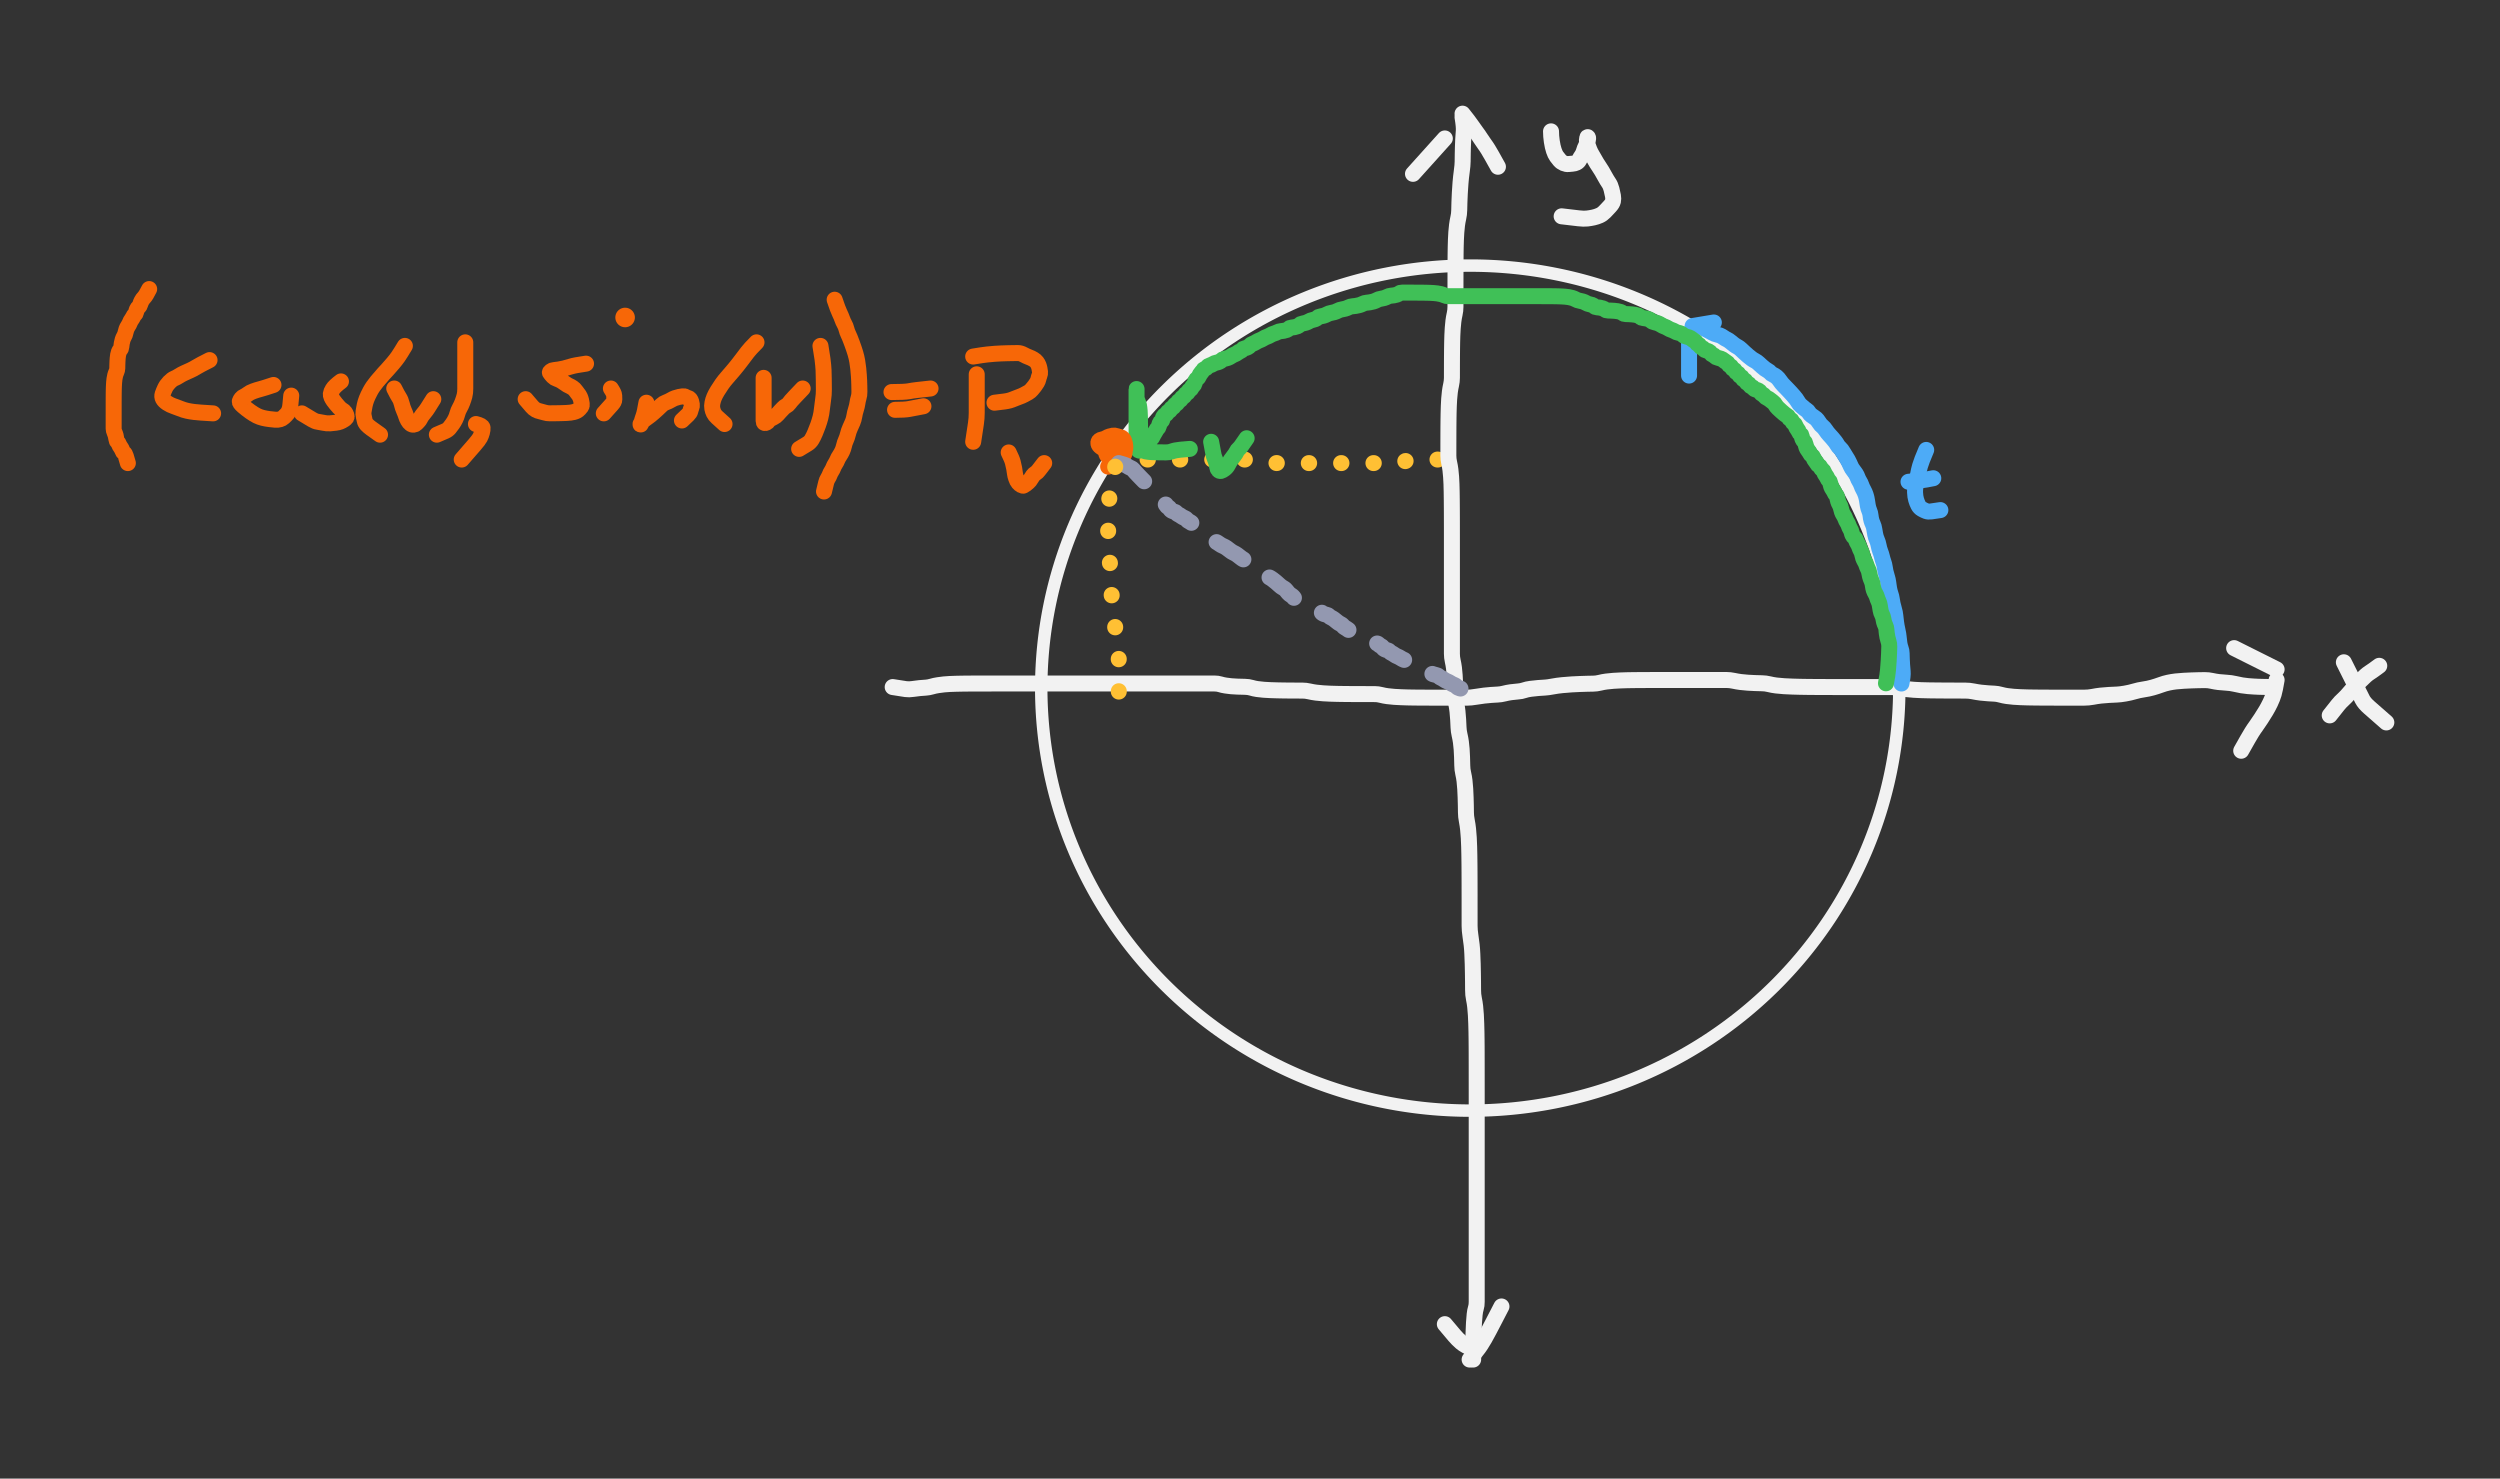 <svg xmlns="http://www.w3.org/2000/svg" direction="ltr" width="703.884" height="416.298" viewBox="626.834 11125.223 703.884 416.298" stroke-linecap="round" stroke-linejoin="round" style="background-color: transparent;"><rect x="626.834" y="11125.223" width="703.884" height="416.298" fill="#333333" stroke="none"/><defs/><g transform="matrix(1, 0, 0, 1, 940.834, 11254.609)" opacity="1"><g transform="scale(1)"><path d="M0,0 Q2.28,0 3.128,0 T4.666,0 5.958,0 7.117,0 8.204,0 9.479,0 10.857,0 12.062,0 13.174,0 14.235,0 15.268,0 16.286,0 17.295,0 18.301,0 19.304,0 20.305,0 21.306,0 22.306,0 23.535,0 24.887,0 26.078,0 27.183,0 28.239,0 29.27,0 30.287,0 31.296,0 32.301,0 33.304,0 34.305,0 35.534,0 36.886,0 38.078,0.228 39.183,0.58 40.239,0.771 41.27,0.876 42.287,0.932 43.296,0.963 44.301,0.98 45.304,0.989 46.305,0.994 47.306,0.997 48.306,0.998 49.307,0.999 50.307,1 51.307,1 52.307,1 53.307,1 54.307,1 55.307,1 56.307,1 57.307,1 58.307,1 59.307,1 60.307,1 61.307,1 62.307,1 63.307,1 64.307,1 65.307,1 66.307,1 67.307,1 68.307,1 69.307,1 70.307,1 71.307,1 72.307,1 73.307,1 74.307,1 75.307,1 76.307,1 77.307,1 78.307,1 79.307,1 80.307,1 81.079,0.772 81.727,0.42 82.535,0.229 83.431,0.124 84.375,0.068 85.344,0.037 86.327,0.02 87.318,0.011 88.313,0.006 89.31,0.003 90.309,0.002 91.536,0.001 93.132,0 L94,0 " stroke-linecap="round" fill="none" stroke="#ffc034" stroke-width="4.5" stroke-dasharray="0.1 9" stroke-dashoffset="0"/></g></g><g transform="matrix(1, 0, 0, 1, 920, 11200)" opacity="1"><path d="M0,118.961 a120.792,118.961,0,1,1,241.584,0a120.792,118.961,0,1,1,-241.584,0 " stroke="#f2f2f2" stroke-width="3.5" fill="none"/></g><g transform="matrix(1, 0, 0, 1, 878.17, 11318.665)" opacity="1"><g transform="scale(1)"><path d="M0,0 Q2.727,0.456 3.697,0.58 T5.647,0.543 7.616,0.296 9.369,0.161 11.004,-0.141 12.801,-0.532 14.46,-0.746 16.045,-0.862 17.817,-0.925 19.462,-0.959 21.039,-0.978 22.806,-0.988 24.45,-0.993 26.025,-0.996 27.79,-0.998 29.431,-0.999 31.006,-0.999 32.773,-1 34.415,-1 35.991,-1 37.757,-1 39.4,-1 40.976,-1 42.74,-1 44.382,-1 45.956,-1 47.721,-1 49.362,-1 50.937,-1 52.703,-1 54.345,-1 55.921,-1 57.687,-1 59.33,-1 60.906,-1 62.444,-1 63.963,-1 65.697,-1 67.55,-1 69.239,-1 70.84,-1 72.621,-1 74.725,-1 76.777,-1 78.575,-1 80.235,-1 82.045,-1 84.394,-1 86.809,-1 88.804,-1 90.572,-1 92.215,-0.772 93.79,-0.42 95.329,-0.229 97.074,-0.124 99.16,-0.068 100.977,0.191 102.645,0.56 104.462,0.761 106.361,0.87 108.301,0.929 110.038,0.962 111.664,0.979 113.459,0.989 115.345,0.994 117.278,1.222 119.24,1.572 121.217,1.763 123.2,1.866 125.188,1.923 127.179,1.953 129.398,1.97 131.74,1.979 133.922,1.984 135.791,1.987 137.489,2.216 139.323,2.569 141.23,2.761 143.175,2.865 144.915,2.922 146.543,2.953 148.338,2.97 150.225,2.979 152.158,2.984 153.892,2.987 155.517,2.988 157.31,2.989 159.424,2.99 161.709,2.99 164.087,2.762 166.517,2.41 168.52,2.218 170.292,2.114 172.163,1.832 174.09,1.452 176.049,1.246 177.796,0.906 179.656,0.493 181.803,0.268 183.653,0.146 185.795,-0.149 188.549,-0.537 191.185,-0.748 193.529,-0.863 195.483,-0.925 197.228,-0.959 199.087,-1.204 201.006,-1.562 202.959,-1.757 204.932,-1.863 206.687,-1.921 208.551,-1.952 210.929,-1.97 213.357,-1.979 215.586,-1.984 217.708,-1.987 219.773,-1.988 221.803,-1.989 223.815,-1.99 226.045,-1.99 228.395,-1.99 230.584,-1.99 232.682,-1.99 234.733,-1.99 236.759,-1.764 238.768,-1.416 240.771,-1.226 242.77,-1.123 244.765,-1.067 246.76,-0.808 248.755,-0.44 250.976,-0.239 253.319,-0.13 255.501,-0.071 257.598,-0.038 259.649,-0.021 261.446,-0.011 263.105,-0.006 264.916,-0.003 266.81,-0.002 268.75,-0.001 270.488,-0.001 272.114,-0 273.907,-0 276.017,-0 278.529,0 281.033,0 283.305,0.228 285.448,0.58 287.521,0.771 289.559,0.876 291.805,0.932 294.391,0.963 296.933,0.98 299.451,0.989 301.956,0.994 304.229,1.222 306.375,1.573 308.45,1.763 310.26,1.866 311.927,2.151 313.741,2.534 315.637,2.742 317.579,2.855 319.543,2.917 321.52,2.95 323.506,2.968 325.722,2.978 328.062,2.984 330.471,2.986 332.919,2.988 335.389,2.989 337.868,2.761 340.124,2.41 342.486,2.218 344.681,2.114 347.011,1.832 349.642,1.224 352.21,0.666 354.743,0.134 357.029,-0.609 359.182,-1.238 361.262,-1.581 363.53,-1.768 365.673,-1.869 367.521,-1.924 369.433,-1.954 371.384,-1.745 373.354,-1.405 375.562,-1.22 377.898,-0.892 379.851,-0.485 381.594,-0.264 383.225,-0.144 384.566,-0.078 385.977,-0.043 387.715,-0.015 L388.66,0 " stroke-linecap="round" fill="none" stroke="#f2f2f2" stroke-width="4.5" stroke-dasharray="none" stroke-dashoffset="0"/></g></g><g transform="matrix(1, 0, 0, 1, 1267.823, 11313.683)" opacity="1"><g transform="scale(1)"><path d="M0,0 Q-2.727,-1.363 -4.378,-2.188 T-7.382,-3.689 -10.347,-5.173 L-11.96,-5.98 " stroke-linecap="round" fill="none" stroke="#f2f2f2" stroke-width="4.5" stroke-dasharray="none" stroke-dashoffset="0"/></g></g><g transform="matrix(1, 0, 0, 1, 1267.823, 11316.672)" opacity="1"><g transform="scale(1)"><path d="M0,0 Q-0.456,2.727 -0.806,3.922 T-1.802,6.45 -3.025,8.734 -4.373,10.887 -5.787,12.966 -7.011,14.778 -8.132,16.674 -9.322,18.783 L-9.97,19.93 " stroke-linecap="round" fill="none" stroke="#f2f2f2" stroke-width="4.5" stroke-dasharray="none" stroke-dashoffset="0"/></g></g><g transform="matrix(1, 0, 0, 1, 1296.724, 11313.683)" opacity="1"><g transform="scale(1)"><path d="M0,-1 Q-1.819,0.363 -2.768,0.962 T-5.368,3.25 -8.146,6.312 -10.113,8.432 -11.637,10.041 -13.135,11.931 L-13.95,12.96 " stroke-linecap="round" fill="none" stroke="#f2f2f2" stroke-width="4.5" stroke-dasharray="none" stroke-dashoffset="0"/></g></g><g transform="matrix(1, 0, 0, 1, 1286.758, 11311.69)" opacity="1"><g transform="scale(1)"><path d="M0,0 Q1.363,2.727 1.962,3.922 T3.113,6.224 4.192,8.386 5.235,10.469 7.166,12.738 10.271,15.46 L11.96,16.94 " stroke-linecap="round" fill="none" stroke="#f2f2f2" stroke-width="4.5" stroke-dasharray="none" stroke-dashoffset="0"/></g></g><g transform="matrix(1, 0, 0, 1, 1038.615, 11158.22)" opacity="1"><g transform="scale(1)"><path d="M0,0 Q0.456,2.727 0.352,3.922 T0.192,6.224 0.104,8.386 0.057,10.469 0.031,12.51 -0.211,15.212 -0.571,18.501 -0.767,21.426 -0.873,23.924 -0.931,26.193 -1.188,28.337 -1.554,30.411 -1.753,32.449 -1.861,34.467 -1.92,36.473 -1.952,38.473 -1.969,40.699 -1.979,43.046 -1.984,45.23 -1.987,47.325 -1.988,49.375 -1.989,51.4 -1.99,53.408 -2.218,55.411 -2.57,57.41 -2.761,59.405 -2.866,61.4 -2.922,63.395 -2.953,65.388 -2.97,67.382 -2.979,69.376 -2.984,71.368 -2.987,73.359 -3.216,75.352 -3.569,77.346 -3.761,79.338 -3.865,81.332 -3.922,83.326 -3.953,85.318 -3.97,87.312 -3.979,89.306 -3.984,91.298 -3.987,93.292 -3.988,95.286 -3.761,97.278 -3.409,99.272 -3.218,101.266 -3.114,103.258 -3.058,105.478 -3.027,107.82 -3.01,110.004 -3.001,112.102 -2.996,113.925 -2.993,115.599 -2.992,117.416 -2.991,119.315 -2.99,121.258 -2.99,123.222 -2.99,125.2 -2.99,127.186 -2.99,129.174 -2.99,131.165 -2.99,133.158 -2.99,135.149 -2.99,137.14 -2.99,139.133 -2.99,141.126 -2.99,143.119 -2.99,145.112 -2.99,147.106 -2.99,149.098 -2.99,151.092 -2.762,153.086 -2.41,155.078 -2.219,157.072 -2.114,159.066 -2.058,161.058 -2.027,163.049 -1.784,165.042 -1.427,167.264 -1.232,169.608 -1.126,171.791 -0.841,173.888 -0.457,175.939 -0.249,177.962 -0.135,180.198 -0.074,182.552 0.188,184.742 0.558,186.841 0.76,189.118 0.869,191.495 0.929,193.697 0.961,195.803 1.205,198.084 1.563,200.46 1.758,202.888 1.864,205.347 1.921,207.822 1.953,210.304 1.97,212.562 1.979,214.925 1.984,217.349 1.987,219.805 1.988,222.502 1.989,225.105 1.99,227.659 2.218,230.411 2.57,233.044 2.761,235.612 2.866,238.372 2.922,241.009 2.953,243.353 2.97,245.766 3.207,248.214 3.564,250.454 3.758,252.807 3.864,255.223 3.921,257.447 3.953,259.566 3.97,261.627 3.979,263.658 3.984,265.672 3.987,267.675 3.988,269.675 3.989,271.672 3.99,273.666 3.99,275.661 3.99,277.655 3.99,279.876 3.99,282.219 3.99,284.402 3.99,286.498 3.99,288.549 3.99,290.572 3.99,292.808 3.99,295.162 3.99,297.352 3.99,299.451 3.99,301.502 3.99,303.528 3.99,305.538 3.99,307.766 3.99,310.116 3.99,312.305 3.99,314.63 3.99,317.031 3.99,319.244 3.99,321.584 3.99,323.994 3.99,326.215 3.99,328.105 3.99,329.815 3.99,331.653 3.99,333.562 3.762,335.283 3.41,337.126 3.219,339.492 3.114,341.917 3.058,343.918 3.027,345.914 3.003,348.424 L2.99,349.79 " stroke-linecap="round" fill="none" stroke="#f2f2f2" stroke-width="4.5" stroke-dasharray="none" stroke-dashoffset="0"/></g></g><g transform="matrix(1, 0, 0, 1, 1040.609, 11508.011)" opacity="1"><g transform="scale(1)"><path d="M0,0 Q1.363,-1.819 1.962,-2.54 T3.113,-4.109 4.192,-5.872 5.461,-8.194 6.833,-10.821 8.217,-13.495 L8.97,-14.95 " stroke-linecap="round" fill="none" stroke="#f2f2f2" stroke-width="4.5" stroke-dasharray="none" stroke-dashoffset="0"/></g></g><g transform="matrix(1, 0, 0, 1, 1041.605, 11505.022)" opacity="1"><g transform="scale(1)"><path d="M0,0 Q-2.271,-0.907 -3.345,-1.836 T-5.228,-3.726 -7.004,-5.833 L-7.97,-6.98 " stroke-linecap="round" fill="none" stroke="#f2f2f2" stroke-width="4.5" stroke-dasharray="none" stroke-dashoffset="0"/></g></g><g transform="matrix(1, 0, 0, 1, 1033.633, 11164.199)" opacity="1"><g transform="scale(1)"><path d="M0,0 Q-4.09,4.546 -6.53,7.258 L-8.97,9.97 " stroke-linecap="round" fill="none" stroke="#f2f2f2" stroke-width="4.5" stroke-dasharray="none" stroke-dashoffset="0"/></g></g><g transform="matrix(1, 0, 0, 1, 1038.615, 11157.223)" opacity="1"><g transform="scale(1)"><path d="M0,0 Q1.819,2.271 2.54,3.345 T3.881,5.228 5.066,6.934 6.165,8.544 7.216,10.102 8.244,11.859 9.362,13.861 L9.97,14.95 " stroke-linecap="round" fill="none" stroke="#f2f2f2" stroke-width="4.5" stroke-dasharray="none" stroke-dashoffset="0"/></g></g><g transform="matrix(1, 0, 0, 1, 1063.529, 11162.206)" opacity="1"><g transform="scale(1)"><path d="M0,0 Q0,1.363 0.228,2.87 T0.806,5.423 1.574,7.041 2.448,8.149 3.605,8.979 4.916,9.203 6.083,9.097 7.171,8.811 7.992,7.974 8.666,6.837 9.261,5.536 9.81,4.147 10.334,2.71 10.394,1.702 10.201,1.836 10.095,2.59 10.264,3.682 10.809,5.184 11.562,6.682 12.425,8.179 13.348,9.675 14.305,11.171 15.278,12.892 16.264,14.51 17.028,16.3 17.444,18.183 17.442,19.661 16.532,21.147 15.129,22.637 13.684,23.674 11.988,24.238 10.158,24.544 7.799,24.485 4.684,24.119 L2.99,23.92 " stroke-linecap="round" fill="none" stroke="#f2f2f2" stroke-width="4.5" stroke-dasharray="none" stroke-dashoffset="0"/></g></g><g transform="matrix(1, 0, 0, 1, 1162.188, 11317.669)" opacity="1"><g transform="scale(1)"><path d="M0,0 Q0.456,-2.271 0.352,-3.345 T0.192,-5.228 0.104,-6.934 0.057,-8.544 -0.197,-9.874 -0.563,-11.279 -0.762,-12.951 -1.097,-14.995 -1.504,-17.246 -1.726,-19.151 -2.074,-20.87 -2.492,-22.486 -2.719,-23.82 -3.071,-25.227 -3.49,-26.902 -3.718,-28.495 -4.068,-30.043 -4.484,-31.567 -4.71,-32.85 -5.061,-34.229 -5.48,-35.661 -5.936,-37.122 -6.412,-38.827 -6.897,-40.436 -7.386,-41.993 -7.652,-43.521 -8.025,-44.807 -8.456,-45.96 -8.69,-47.269 -9.046,-48.662 -9.467,-50.102 -9.697,-51.567 -10.047,-53.046 -10.691,-54.532 -11.27,-55.794 -11.812,-56.937 -12.336,-58.012 -12.846,-59.051 -13.578,-60.072 -14.203,-61.081 -14.77,-62.312 -15.531,-63.663 -16.402,-65.08 -17.329,-66.306 -18.059,-67.2 -18.684,-68.139 -19.48,-69.106 -20.367,-70.086 -21.303,-71.301 -22.268,-72.418 -23.022,-73.251 -23.657,-74.158 -24.456,-74.879 -25.347,-75.498 -26.06,-76.287 -26.673,-76.945 -27.461,-77.531 -28.345,-78.303 -29.054,-79.177 -29.666,-80.109 -30.452,-81.069 -31.336,-82.045 -32.27,-83.032 -33.232,-84.023 -34.212,-85.244 -35.198,-86.364 -36.188,-86.973 -36.955,-87.53 -37.6,-88.059 -38.405,-88.575 -39.297,-89.311 -40.237,-90.166 -41.203,-90.856 -42.182,-91.46 -43.171,-92.244 -44.162,-93.125 -45.155,-94.057 -46.149,-94.793 -47.144,-95.421 -48.141,-96.216 -49.137,-96.874 -50.132,-97.461 -51.13,-98.008 -52.126,-98.305 -53.122,-98.695 -54.346,-99.361 -55.935,-100.196 L-56.8,-100.65 " stroke-linecap="round" fill="none" stroke="#4dabf7" stroke-width="4.5" stroke-dasharray="none" stroke-dashoffset="0"/></g></g><g transform="matrix(1, 0, 0, 1, 1102.395, 11219.01)" opacity="1"><g transform="scale(1)"><path d="M0,0 Q0,3.183 0,4.73 T0,7.573 0,10.414 L0,11.96 " stroke-linecap="round" fill="none" stroke="#4dabf7" stroke-width="4.5" stroke-dasharray="none" stroke-dashoffset="0"/></g></g><g transform="matrix(1, 0, 0, 1, 1102.395, 11217.017)" opacity="1"><g transform="scale(1)"><path d="M1,0 Q3.727,-0.456 5.353,-0.728 L6.98,-1 " stroke-linecap="round" fill="none" stroke="#4dabf7" stroke-width="4.5" stroke-dasharray="none" stroke-dashoffset="0"/></g></g><g transform="matrix(1, 0, 0, 1, 1169.164, 11250.9)" opacity="1"><g transform="scale(1)"><path d="M0,1 Q-1.363,4.178 -1.734,5.499 T-2.307,7.991 -2.846,10.483 -3.14,12.974 -2.844,15.01 -2.229,16.572 -1.212,17.647 0.022,18.232 1.375,18.325 3.069,18.076 L3.99,17.94 " stroke-linecap="round" fill="none" stroke="#4dabf7" stroke-width="4.5" stroke-dasharray="none" stroke-dashoffset="0"/></g></g><g transform="matrix(1, 0, 0, 1, 1171.157, 11259.869)" opacity="1"><g transform="scale(1)"><path d="M0,0 Q-2.271,0.456 -3.345,0.58 T-5.699,0.852 L-6.98,1 " stroke-linecap="round" fill="none" stroke="#4dabf7" stroke-width="4.5" stroke-dasharray="none" stroke-dashoffset="0"/></g></g><g transform="matrix(1, 0, 0, 1, 1157.834, 11317.609)" opacity="1"><g transform="scale(1)"><path d="M0,0 Q0.456,-2.28 0.58,-3.812 T0.771,-6.406 0.876,-8.501 0.932,-10.324 0.735,-11.773 0.4,-13.016 0.218,-14.149 0.118,-15.221 -0.164,-16.26 -0.545,-17.282 -0.752,-18.293 -1.093,-19.299 -1.507,-20.531 -1.732,-21.885 -2.082,-23.077 -2.501,-24.182 -2.956,-25.239 -3.432,-26.27 -3.691,-27.515 -4.06,-28.876 -4.489,-30.073 -4.722,-31.18 -5.077,-32.238 -5.498,-33.269 -5.955,-34.286 -6.431,-35.296 -6.691,-36.301 -7.06,-37.304 -7.489,-38.305 -7.95,-39.306 -8.429,-40.306 -8.917,-41.079 -9.411,-41.727 -9.68,-42.535 -10.054,-43.431 -10.485,-44.375 -10.948,-45.344 -11.428,-46.327 -11.917,-47.318 -12.411,-48.313 -12.679,-49.31 -13.054,-50.309 -13.485,-51.308 -13.72,-52.307 -14.076,-53.079 -14.497,-53.727 -14.954,-54.536 -15.431,-55.431 -15.691,-56.375 -16.06,-57.116 -16.488,-57.747 -16.95,-58.546 -17.429,-59.437 -17.917,-60.15 -18.411,-60.766 -18.908,-61.328 -19.406,-61.863 -19.905,-62.609 -20.404,-63.471 -20.904,-64.168 -21.404,-64.776 -21.904,-65.562 -22.404,-66.446 -22.675,-67.382 -23.052,-68.12 -23.484,-68.749 -23.719,-69.548 -24.075,-70.21 -24.497,-70.798 -24.954,-71.574 -25.431,-72.452 -25.919,-73.158 -26.412,-73.77 -26.908,-74.331 -27.406,-74.864 -27.905,-75.382 -28.632,-75.892 -29.484,-76.625 -30.403,-77.48 -31.131,-78.401 -31.756,-79.13 -32.551,-79.755 -33.44,-80.323 -34.151,-80.859 -34.766,-81.38 -35.329,-81.891 -35.863,-82.396 -36.609,-82.672 -37.243,-83.049 -37.816,-83.483 -38.356,-83.947 -38.878,-84.427 -39.389,-84.916 -39.896,-85.41 -40.399,-85.907 -40.901,-86.406 -41.402,-86.905 -41.903,-87.404 -42.403,-87.904 -42.903,-88.404 -43.403,-88.904 -43.904,-89.404 -44.404,-89.903 -44.904,-90.403 -45.632,-90.903 -46.483,-91.403 -47.403,-91.675 -48.131,-92.052 -48.755,-92.484 -49.323,-92.947 -49.86,-93.427 -50.608,-93.689 -51.243,-94.058 -51.816,-94.488 -52.356,-94.949 -52.878,-95.428 -53.389,-95.917 -53.896,-96.411 -54.627,-96.907 -55.481,-97.406 -56.402,-97.677 -57.131,-98.052 -57.755,-98.484 -58.551,-98.719 -59.44,-99.075 -60.379,-99.497 -61.346,-99.954 -62.328,-100.431 -63.319,-100.919 -64.313,-101.412 -65.311,-101.68 -66.081,-102.054 -66.728,-102.485 -67.536,-102.72 -68.432,-102.848 -69.147,-103.145 -69.764,-103.535 -70.555,-103.747 -71.442,-103.862 -72.381,-103.925 -73.347,-103.959 -74.101,-104.206 -74.739,-104.568 -75.542,-104.765 -76.435,-104.872 -77.376,-104.93 -78.345,-104.962 -79.1,-105.207 -79.738,-105.569 -80.542,-105.765 -81.435,-105.872 -82.148,-106.159 -82.765,-106.542 -83.556,-106.751 -84.442,-107.093 -85.381,-107.506 -86.347,-107.731 -87.329,-108.082 -88.319,-108.501 -89.314,-108.728 -90.311,-108.852 -91.309,-108.92 -92.308,-108.956 -93.308,-108.976 -94.307,-108.987 -95.307,-108.993 -96.307,-108.996 -97.307,-108.998 -98.307,-108.999 -99.307,-108.999 -100.307,-109 -101.307,-109 -102.307,-109 -103.307,-109 -104.307,-109 -105.307,-109 -106.307,-109 -107.307,-109 -108.307,-109 -109.307,-109 -110.307,-109 -111.307,-109 -112.307,-109 -113.307,-109 -114.307,-109 -115.307,-109 -116.307,-109 -117.307,-109 -118.307,-109 -119.307,-109 -120.307,-109 -121.307,-109 -122.307,-109 -123.307,-109 -124.307,-109.228 -125.307,-109.58 -126.307,-109.772 -127.307,-109.876 -128.307,-109.932 -129.307,-109.963 -130.307,-109.98 -131.307,-109.989 -132.307,-109.994 -133.307,-109.997 -134.307,-109.998 -135.307,-109.999 -136.307,-109.999 -137.079,-109.772 -137.727,-109.42 -138.536,-109.228 -139.431,-109.124 -140.375,-108.84 -141.344,-108.457 -142.327,-108.249 -143.318,-107.907 -144.313,-107.493 -145.31,-107.269 -146.309,-107.146 -147.308,-106.851 -148.308,-106.463 -149.307,-106.252 -150.307,-106.137 -151.307,-105.847 -152.307,-105.46 -153.307,-105.251 -154.307,-104.908 -155.307,-104.494 -156.307,-104.269 -157.307,-103.918 -158.307,-103.499 -159.307,-103.272 -160.079,-102.92 -160.727,-102.5 -161.536,-102.272 -162.431,-101.92 -163.375,-101.501 -164.344,-101.272 -165.099,-100.92 -165.738,-100.501 -166.541,-100.272 -167.435,-100.148 -168.148,-99.853 -168.765,-99.464 -169.556,-99.252 -170.442,-99.137 -171.381,-98.847 -172.347,-98.461 -173.329,-98.023 -174.319,-97.556 -175.314,-97.075 -176.31,-96.585 -177.309,-96.09 -178.308,-95.593 -179.08,-95.095 -179.727,-94.595 -180.536,-94.324 -181.203,-93.948 -181.795,-93.516 -182.572,-93.053 -183.451,-92.573 -184.386,-92.084 -185.35,-91.589 -186.33,-91.321 -187.092,-90.946 -187.734,-90.515 -188.539,-90.28 -189.433,-89.924 -190.376,-89.503 -191.116,-89.046 -191.747,-88.569 -192.319,-88.081 -192.857,-87.36 -193.378,-86.512 -193.89,-85.823 -194.396,-85.219 -194.672,-84.435 -195.049,-83.781 -195.483,-83.197 -195.947,-82.651 -196.427,-82.126 -196.916,-81.613 -197.411,-81.105 -197.907,-80.601 -198.406,-80.099 -198.905,-79.598 -199.404,-79.097 -199.904,-78.597 -200.404,-78.097 -200.904,-77.597 -201.404,-77.097 -201.904,-76.597 -202.404,-76.097 -202.904,-75.597 -203.404,-75.097 -203.675,-74.368 -204.052,-73.745 -204.484,-73.177 -204.719,-72.412 -205.075,-71.768 -205.497,-71.19 -205.954,-70.419 -206.431,-69.544 -206.919,-68.84 -207.412,-68.229 -207.908,-67.669 -208.406,-67.136 -208.905,-66.618 -209.404,-66.108 -209.904,-65.603 -210.404,-65.556 -210.676,-65.986 -210.823,-66.677 -210.904,-67.508 -210.948,-68.416 -210.972,-69.367 -210.984,-70.339 -210.992,-71.325 -210.995,-72.317 -210.998,-73.312 -210.999,-74.31 -210.999,-75.309 -211,-76.308 -211,-77.308 -211,-78.307 -211,-79.307 -211,-80.307 -211,-81.307 -211,-82.307 -211,-82.851 -211,-82.691 -211,-82.148 -211,-81.396 -211,-80.532 -210.772,-79.605 -210.42,-78.645 -210.228,-77.667 -210.124,-76.679 -210.068,-75.457 -210.037,-74.109 -210.02,-72.919 -210.011,-71.816 -210.006,-70.532 -210.003,-69.149 -210.002,-67.941 -210.001,-66.828 -209.773,-65.995 -209.192,-65.541 -208.421,-65.294 -207.545,-65.16 -206.612,-65.087 -205.421,-65.047 -204.089,-65.026 -202.68,-65.014 -201.23,-65.236 -199.985,-65.584 -198.624,-65.774 -196.924,-65.92 L-196,-66 " stroke-linecap="round" fill="none" stroke="#40c057" stroke-width="4.5" stroke-dasharray="none" stroke-dashoffset="0"/></g></g><g transform="matrix(1, 0, 0, 1, 967.834, 11249.609)" opacity="1"><g transform="scale(1)"><path d="M0,0 Q0.456,2.28 0.58,3.128 T1,4.666 1.456,5.958 1.704,7.117 2.067,7.976 2.72,8.215 3.76,7.661 4.781,6.447 5.565,5.103 6.447,3.916 7.155,2.814 7.769,1.987 8.558,1.081 9.492,-0.267 L10,-1 " stroke-linecap="round" fill="none" stroke="#40c057" stroke-width="4.5" stroke-dasharray="none" stroke-dashoffset="0"/></g></g><g transform="matrix(1, 0, 0, 1, 940.834, 11252.609)" opacity="1"><g transform="scale(1)"><path d="M0,0 Q-2.28,-0.456 -2.9,-0.808 T-4.086,-1.58 -4.731,-2.455 -4.625,-3.16 -4.112,-3.543 -3.377,-3.751 -2.521,-4.093 -1.599,-4.506 -0.642,-4.731 0.335,-4.626 1.322,-4.34 2.087,-3.957 2.503,-3.293 2.73,-2.475 2.853,-1.575 2.692,-0.628 2.148,0.342 1.397,1.098 0.532,1.509 -0.395,1.733 -1.355,1.627 -2.105,1.113 -2.513,0.378 -2.735,-0.479 -2.628,-1.4 -2.114,-2.13 -1.378,-2.527 -0.521,-2.743 0.4,-2.86 1.13,-2.696 1.755,-2.151 2.322,-1.398 2.631,-0.532 2.571,0.394 2.083,1.355 1.361,2.333 0.284,3.093 -1.195,3.68 L-2,4 " stroke-linecap="round" fill="none" stroke="#f76707" stroke-width="4.5" stroke-dasharray="none" stroke-dashoffset="0"/></g></g><g transform="matrix(1, 0, 0, 1, 901.834, 11230.609)" opacity="1"><g transform="scale(1)"><path d="M0,0 Q0,5.472 0,7.416 T0,10.874 -0.228,13.896 -0.728,17.202 L-1,19 " stroke-linecap="round" fill="none" stroke="#f76707" stroke-width="4.5" stroke-dasharray="none" stroke-dashoffset="0"/></g></g><g transform="matrix(1, 0, 0, 1, 900.834, 11225.609)" opacity="1"><g transform="scale(1)"><path d="M0,0 Q2.736,-0.456 3.936,-0.58 T6.017,-0.771 7.833,-0.876 9.505,-0.932 11.099,-0.963 12.65,-0.98 14.178,-0.533 15.693,0.166 16.973,0.774 17.897,1.561 18.4,2.445 18.674,3.382 18.823,4.348 18.675,5.329 18.367,6.319 17.972,7.314 17.301,8.311 16.48,9.309 15.577,10.08 14.402,10.728 13.079,11.308 11.675,11.851 10.227,12.375 8.755,12.66 6.971,12.88 L6,13 " stroke-linecap="round" fill="none" stroke="#f76707" stroke-width="4.5" stroke-dasharray="none" stroke-dashoffset="0"/></g></g><g transform="matrix(1, 0, 0, 1, 910.834, 11252.609)" opacity="1"><g transform="scale(1)"><path d="M0,0 Q0.912,1.824 1.16,2.776 T1.543,4.474 1.751,5.854 2.093,7.289 2.735,8.525 3.54,9.198 4.205,9.335 4.796,8.954 5.573,8.291 6.224,7.474 6.806,6.574 7.578,5.856 8.455,5.01 9.456,3.708 L10,3 " stroke-linecap="round" fill="none" stroke="#f76707" stroke-width="4.5" stroke-dasharray="none" stroke-dashoffset="0"/></g></g><g transform="matrix(1, 0, 0, 1, 941.834, 11255.609)" opacity="1"><g transform="scale(1)"><path d="M0,0 Q1.824,0.456 2.32,0.808 T3.314,1.352 4.083,1.875 4.729,2.616 5.537,3.475 6.432,4.399 7.375,5.357 8.344,6.334 9.099,7.322 9.738,8.087 10.313,8.731 10.854,9.31 11.377,9.853 11.889,10.376 12.396,10.888 12.899,11.395 13.401,11.899 13.902,12.401 14.403,12.902 14.903,13.403 15.631,13.675 16.255,14.051 16.823,14.484 17.588,14.947 18.46,15.427 19.162,15.916 19.772,16.41 20.56,16.907 21.445,17.406 22.154,17.905 22.768,18.404 23.558,18.904 24.443,19.632 25.381,20.484 26.347,21.403 27.329,22.131 28.319,22.755 29.314,23.323 30.311,23.86 31.309,24.608 32.308,25.243 33.308,25.816 34.307,26.584 35.307,27.23 36.307,27.809 37.307,28.352 38.307,28.875 39.307,29.616 40.307,30.475 41.307,31.398 42.307,32.129 43.307,32.754 44.307,33.55 45.307,34.439 46.307,35.151 47.079,35.766 47.727,36.557 48.535,37.215 49.203,37.801 49.795,38.348 50.572,38.873 51.451,39.387 52.386,39.895 53.35,40.399 54.33,40.901 55.32,41.402 56.314,41.675 57.083,42.051 57.729,42.484 58.537,42.719 59.204,43.075 59.795,43.497 60.572,43.954 61.451,44.659 62.386,45.271 63.122,45.831 63.75,46.364 64.548,46.882 65.438,47.392 66.378,47.897 67.346,48.4 68.328,48.902 69.319,49.403 70.313,49.675 71.082,50.051 71.729,50.484 72.537,50.719 73.204,51.075 73.795,51.497 74.344,51.954 74.871,52.431 75.614,52.691 76.246,53.06 76.818,53.489 77.585,53.95 78.458,54.429 79.389,54.917 80.352,55.411 81.331,55.68 82.092,56.054 82.734,56.485 83.539,56.72 84.205,57.076 84.796,57.497 85.573,57.727 86.224,58.079 86.806,58.499 87.578,58.956 88.455,59.432 89.387,59.691 90.123,60.06 90.751,60.489 91.548,60.95 92.438,61.429 93.379,61.917 94.346,62.411 95.1,62.908 95.966,63.406 97.284,63.791 L98,64 " stroke-linecap="round" fill="none" stroke="#9398b0" stroke-width="4.5" stroke-dasharray="9 9" stroke-dashoffset="0"/></g></g><g transform="matrix(1, 0, 0, 1, 940.834, 11256.609)" opacity="1"><g transform="scale(1)"><path d="M0,0 Q-0.456,2.28 -0.58,3.128 T-1,5.122 -1.456,7.346 -1.704,9.24 -1.839,10.955 -1.912,12.571 -1.952,14.135 -1.974,15.669 -1.986,16.96 -1.992,18.118 -1.996,19.204 -1.998,20.251 -1.999,21.277 -1.999,22.518 -2,23.878 -2,25.074 -1.772,26.18 -1.42,27.466 -1.228,28.849 -1.124,30.058 -1.068,31.172 -1.037,32.461 -1.02,33.847 -1.011,35.057 -1.006,36.171 -0.775,37.461 -0.422,38.847 -0.229,40.057 -0.125,41.171 -0.068,42.233 -0.037,43.267 -0.02,44.513 -0.011,45.875 0.222,47.072 0.577,48.179 0.77,49.237 0.875,50.269 0.932,51.286 0.963,52.296 0.98,53.301 0.989,54.304 0.994,55.305 0.997,56.306 0.998,57.306 0.999,58.307 1,59.307 1,60.307 1,61.307 1,62.307 1,63.535 1,65.132 L1,66 " stroke-linecap="round" fill="none" stroke="#ffc034" stroke-width="4.5" stroke-dasharray="0.1 9" stroke-dashoffset="0"/></g></g><g transform="matrix(1, 0, 0, 1, 791.834, 11227.609)" opacity="1"><g transform="scale(1)"><path d="M0,0 Q-3.192,0.456 -4.288,0.808 T-6.209,1.352 -7.71,1.647 -8.982,1.808 -9.902,2.124 -10.175,2.523 -9.867,2.969 -9.244,3.667 -8.221,4.275 -6.98,4.833 -5.849,5.593 -4.778,6.235 -3.739,6.812 -2.946,7.582 -2.287,8.456 -1.7,9.388 -1.381,10.351 -1.207,11.331 -1.341,12.092 -1.869,12.734 -2.613,13.311 -3.473,13.625 -4.397,13.796 -5.584,13.889 -7.142,13.94 -8.673,13.967 -10.19,13.982 -11.7,13.762 -12.976,13.415 -14.127,12.998 -15.209,12.087 -16.369,10.735 L-17,10 " stroke-linecap="round" fill="none" stroke="#f76707" stroke-width="4.5" stroke-dasharray="none" stroke-dashoffset="0"/></g></g><g transform="matrix(1, 0, 0, 1, 798.834, 11234.609)" opacity="1"><g transform="scale(1)"><path d="M0,0 Q0.912,1.368 0.932,1.968 T0.963,3.123 0.296,4.435 -1.191,6.096 L-2,7 " stroke-linecap="round" fill="none" stroke="#f76707" stroke-width="4.5" stroke-dasharray="none" stroke-dashoffset="0"/></g></g><g transform="matrix(1, 0, 0, 1, 802.834, 11214.609)" opacity="1"><g transform="scale(1)"><path d="M 0 0 m -0.5, 0 a 0.5,0.5 0 1,0 1,0 a 0.5,0.5 0 1,0 -1,0" stroke-linecap="round" fill="#f76707" stroke="#f76707" stroke-width="4.5" stroke-dasharray="none" stroke-dashoffset="0"/></g></g><g transform="matrix(1, 0, 0, 1, 808.834, 11238.609)" opacity="1"><g transform="scale(1)"><path d="M0,0 Q-0.456,2.736 -0.808,3.708 T-1.352,5.437 -1.647,6.15 -1.58,5.854 -1.088,5.236 -0.136,4.445 1.066,3.558 2.176,2.619 3.236,1.653 4.268,0.671 5.514,-0.091 6.876,-0.733 8.072,-1.311 9.179,-1.625 10.238,-1.796 11.041,-1.661 11.706,-1.36 12.296,-0.968 12.617,-0.298 12.792,0.522 12.659,1.424 12.358,2.37 11.739,3.342 10.613,4.416 L10,5 " stroke-linecap="round" fill="none" stroke="#f76707" stroke-width="4.5" stroke-dasharray="none" stroke-dashoffset="0"/></g></g><g transform="matrix(1, 0, 0, 1, 839.834, 11221.609)" opacity="1"><g transform="scale(1)"><path d="M0,0 Q-1.824,1.824 -2.548,2.776 T-4.35,5.158 -6.471,7.822 -8.308,9.955 -9.764,11.8 -11.011,13.715 -11.918,15.441 -12.412,17.064 -12.452,18.631 -12.018,19.939 -11.098,21.107 -9.739,22.333 L-9,23 " stroke-linecap="round" fill="none" stroke="#f76707" stroke-width="4.5" stroke-dasharray="none" stroke-dashoffset="0"/></g></g><g transform="matrix(1, 0, 0, 1, 841.834, 11231.609)" opacity="1"><g transform="scale(1)"><path d="M0,0 Q0,3.648 0,5.096 T0,7.56 0,9.357 0,10.79 0,12.026 0.228,12.698 0.808,12.608 1.352,12.103 1.875,11.6 2.844,11.098 3.827,10.37 4.59,9.517 5.461,8.597 6.391,7.869 7.125,7.245 7.752,6.449 8.777,5.332 10.217,3.822 L11,3 " stroke-linecap="round" fill="none" stroke="#f76707" stroke-width="4.5" stroke-dasharray="none" stroke-dashoffset="0"/></g></g><g transform="matrix(1, 0, 0, 1, 857.834, 11222.609)" opacity="1"><g transform="scale(1)"><path d="M0,0 Q0.456,2.736 0.58,3.708 T0.771,5.437 0.876,6.834 0.932,9.19 0.963,12.295 0.752,15.125 0.409,17.804 -0.005,20.173 -0.687,22.374 -1.514,24.484 -2.42,26.315 -3.596,27.539 -5.153,28.485 L-6,29 " stroke-linecap="round" fill="none" stroke="#f76707" stroke-width="4.5" stroke-dasharray="none" stroke-dashoffset="0"/></g></g><g transform="matrix(1, 0, 0, 1, 760.834, 11244.609)" opacity="1"><g transform="scale(1)"><path d="M0,0 Q1.824,0.456 1.864,1.036 T1.698,2.388 1.152,3.807 -0.285,5.719 -2.691,8.492 L-4,10 " stroke-linecap="round" fill="none" stroke="#f76707" stroke-width="4.5" stroke-dasharray="none" stroke-dashoffset="0"/></g></g><g transform="matrix(1, 0, 0, 1, 685.834, 11226.609)" opacity="1"><g transform="scale(1)"><path d="M0,0 Q-2.736,1.368 -3.708,1.968 T-5.437,2.895 -7.062,3.627 -8.63,4.481 -9.938,5.174 -11.335,6.234 -12.55,7.952 -13.211,9.57 -13.115,10.906 -11.922,12.089 -10.134,12.96 -8.249,13.662 -6.311,14.272 -4.345,14.604 -2.364,14.785 -0.185,14.924 L1,15 " stroke-linecap="round" fill="none" stroke="#f76707" stroke-width="4.5" stroke-dasharray="none" stroke-dashoffset="0"/></g></g><g transform="matrix(1, 0, 0, 1, 703.834, 11233.609)" opacity="1"><g transform="scale(1)"><path d="M0,0 Q-2.736,0.912 -3.708,1.16 T-5.665,1.771 -7.186,2.559 -8.241,3.216 -9.043,3.802 -9.479,4.576 -8.577,5.909 -6.49,7.547 -4.67,8.665 -2.997,9.274 -1.174,9.605 0.501,9.785 1.869,9.655 2.841,9.128 3.597,8.386 4.237,7.526 4.585,6.602 4.774,5.415 4.92,3.851 L5,3 " stroke-linecap="round" fill="none" stroke="#f76707" stroke-width="4.5" stroke-dasharray="none" stroke-dashoffset="0"/></g></g><g transform="matrix(1, 0, 0, 1, 722.834, 11232.609)" opacity="1"><g transform="scale(1)"><path d="M0,0 Q-1.824,1.368 -2.32,2.196 T-2.858,3.475 -2.695,4.398 -2.15,5.357 -1.398,6.334 -0.532,7.322 0.394,8.087 1.127,8.731 1.525,9.538 1.514,10.205 0.823,10.795 -0.236,11.345 -1.496,11.643 -3.094,11.806 -4.875,11.666 -6.528,11.363 -8.111,10.741 -9.982,9.614 L-11,9 " stroke-linecap="round" fill="none" stroke="#f76707" stroke-width="4.5" stroke-dasharray="none" stroke-dashoffset="0"/></g></g><g transform="matrix(1, 0, 0, 1, 740.834, 11222.609)" opacity="1"><g transform="scale(1)"><path d="M0,0 Q-1.368,2.28 -1.968,3.128 T-3.351,4.894 -4.787,6.538 -6.024,7.889 -7.837,9.992 -9.735,12.731 -10.768,14.906 -11.33,16.773 -11.635,18.472 -11.574,19.853 -11.312,21.06 -10.714,22.173 -9.476,23.234 -7.872,24.378 L-7,25 " stroke-linecap="round" fill="none" stroke="#f76707" stroke-width="4.5" stroke-dasharray="none" stroke-dashoffset="0"/></g></g><g transform="matrix(1, 0, 0, 1, 737.834, 11234.609)" opacity="1"><g transform="scale(1)"><path d="M0,0 Q0.912,1.824 1.388,2.548 T2.123,4.35 2.751,6.242 3.321,7.728 3.858,8.992 4.607,9.908 5.47,10.178 6.168,9.869 6.775,9.245 7.334,8.449 7.866,7.56 8.611,6.621 9.472,5.426 10.462,3.855 L11,3 " stroke-linecap="round" fill="none" stroke="#f76707" stroke-width="4.5" stroke-dasharray="none" stroke-dashoffset="0"/></g></g><g transform="matrix(1, 0, 0, 1, 757.834, 11221.609)" opacity="1"><g transform="scale(1)"><path d="M0,0 Q0,2.736 0,3.708 T0,5.437 0,7.062 0,8.63 0,10.623 0,13.075 -0.228,15.093 -0.808,16.874 -1.58,18.528 -2.227,20.111 -2.808,21.656 -3.579,22.953 -4.455,24.114 -5.616,24.974 -7.16,25.639 L-8,26 " stroke-linecap="round" fill="none" stroke="#f76707" stroke-width="4.5" stroke-dasharray="none" stroke-dashoffset="0"/></g></g><g transform="matrix(1, 0, 0, 1, 861.834, 11209.609)" opacity="1"><g transform="scale(1)"><path d="M0,0 Q0.912,2.736 1.388,3.708 T2.123,5.437 2.751,6.834 3.321,8.278 3.858,9.747 4.835,12.142 5.822,15.041 6.359,17.303 6.652,19.445 6.81,21.294 6.897,22.756 6.944,24.235 6.97,25.952 6.755,27.57 6.411,29.134 5.995,30.897 5.542,32.768 5.067,34.47 4.352,36.08 3.736,37.867 3.172,39.524 2.638,41.109 2.119,42.655 1.381,43.953 0.751,45.114 0.181,46.202 -0.358,47.25 -0.879,48.276 -1.39,49.29 -1.896,50.298 -2.4,51.53 -2.788,53.13 L-3,54 " stroke-linecap="round" fill="none" stroke="#f76707" stroke-width="4.5" stroke-dasharray="none" stroke-dashoffset="0"/></g></g><g transform="matrix(1, 0, 0, 1, 877.834, 11235.609)" opacity="1"><g transform="scale(1)"><path d="M0,0 Q3.648,0 4.868,-0.228 T7.208,-0.58 9.664,-0.852 L11,-1 " stroke-linecap="round" fill="none" stroke="#f76707" stroke-width="4.5" stroke-dasharray="none" stroke-dashoffset="0"/></g></g><g transform="matrix(1, 0, 0, 1, 878.834, 11240.609)" opacity="1"><g transform="scale(1)"><path d="M0,0 Q2.736,0 3.936,-0.228 T6.568,-0.728 L8,-1 " stroke-linecap="round" fill="none" stroke="#f76707" stroke-width="4.5" stroke-dasharray="none" stroke-dashoffset="0"/></g></g><g transform="matrix(1, 0, 0, 1, 668.834, 11206.609)" opacity="1"><g transform="scale(1)"><path d="M0,0 Q-0.912,1.824 -1.388,2.32 T-2.123,3.314 -2.523,4.311 -2.969,5.081 -3.439,5.728 -3.695,6.536 -4.062,7.204 -4.49,7.795 -4.95,8.572 -5.429,9.451 -5.917,10.386 -6.411,11.35 -6.68,12.33 -7.054,13.32 -7.485,14.314 -7.72,15.311 -7.848,16.309 -8.145,17.08 -8.535,17.728 -8.747,18.536 -8.862,19.431 -8.925,20.375 -8.959,21.344 -8.978,22.327 -9.216,23.318 -9.573,24.313 -9.768,25.31 -9.874,26.309 -9.931,27.308 -9.963,28.308 -9.98,29.307 -9.989,30.307 -9.994,31.307 -9.997,32.307 -9.998,33.307 -9.999,34.307 -9.999,35.307 -10,36.307 -10,37.307 -10,38.307 -10,39.307 -9.772,40.307 -9.42,41.307 -9.229,42.307 -8.896,43.079 -8.488,43.727 -8.037,44.535 -7.564,45.431 -7.079,46.147 -6.587,46.992 -6.207,48.292 L-6,49 " stroke-linecap="round" fill="none" stroke="#f76707" stroke-width="4.5" stroke-dasharray="none" stroke-dashoffset="0"/></g></g></svg>